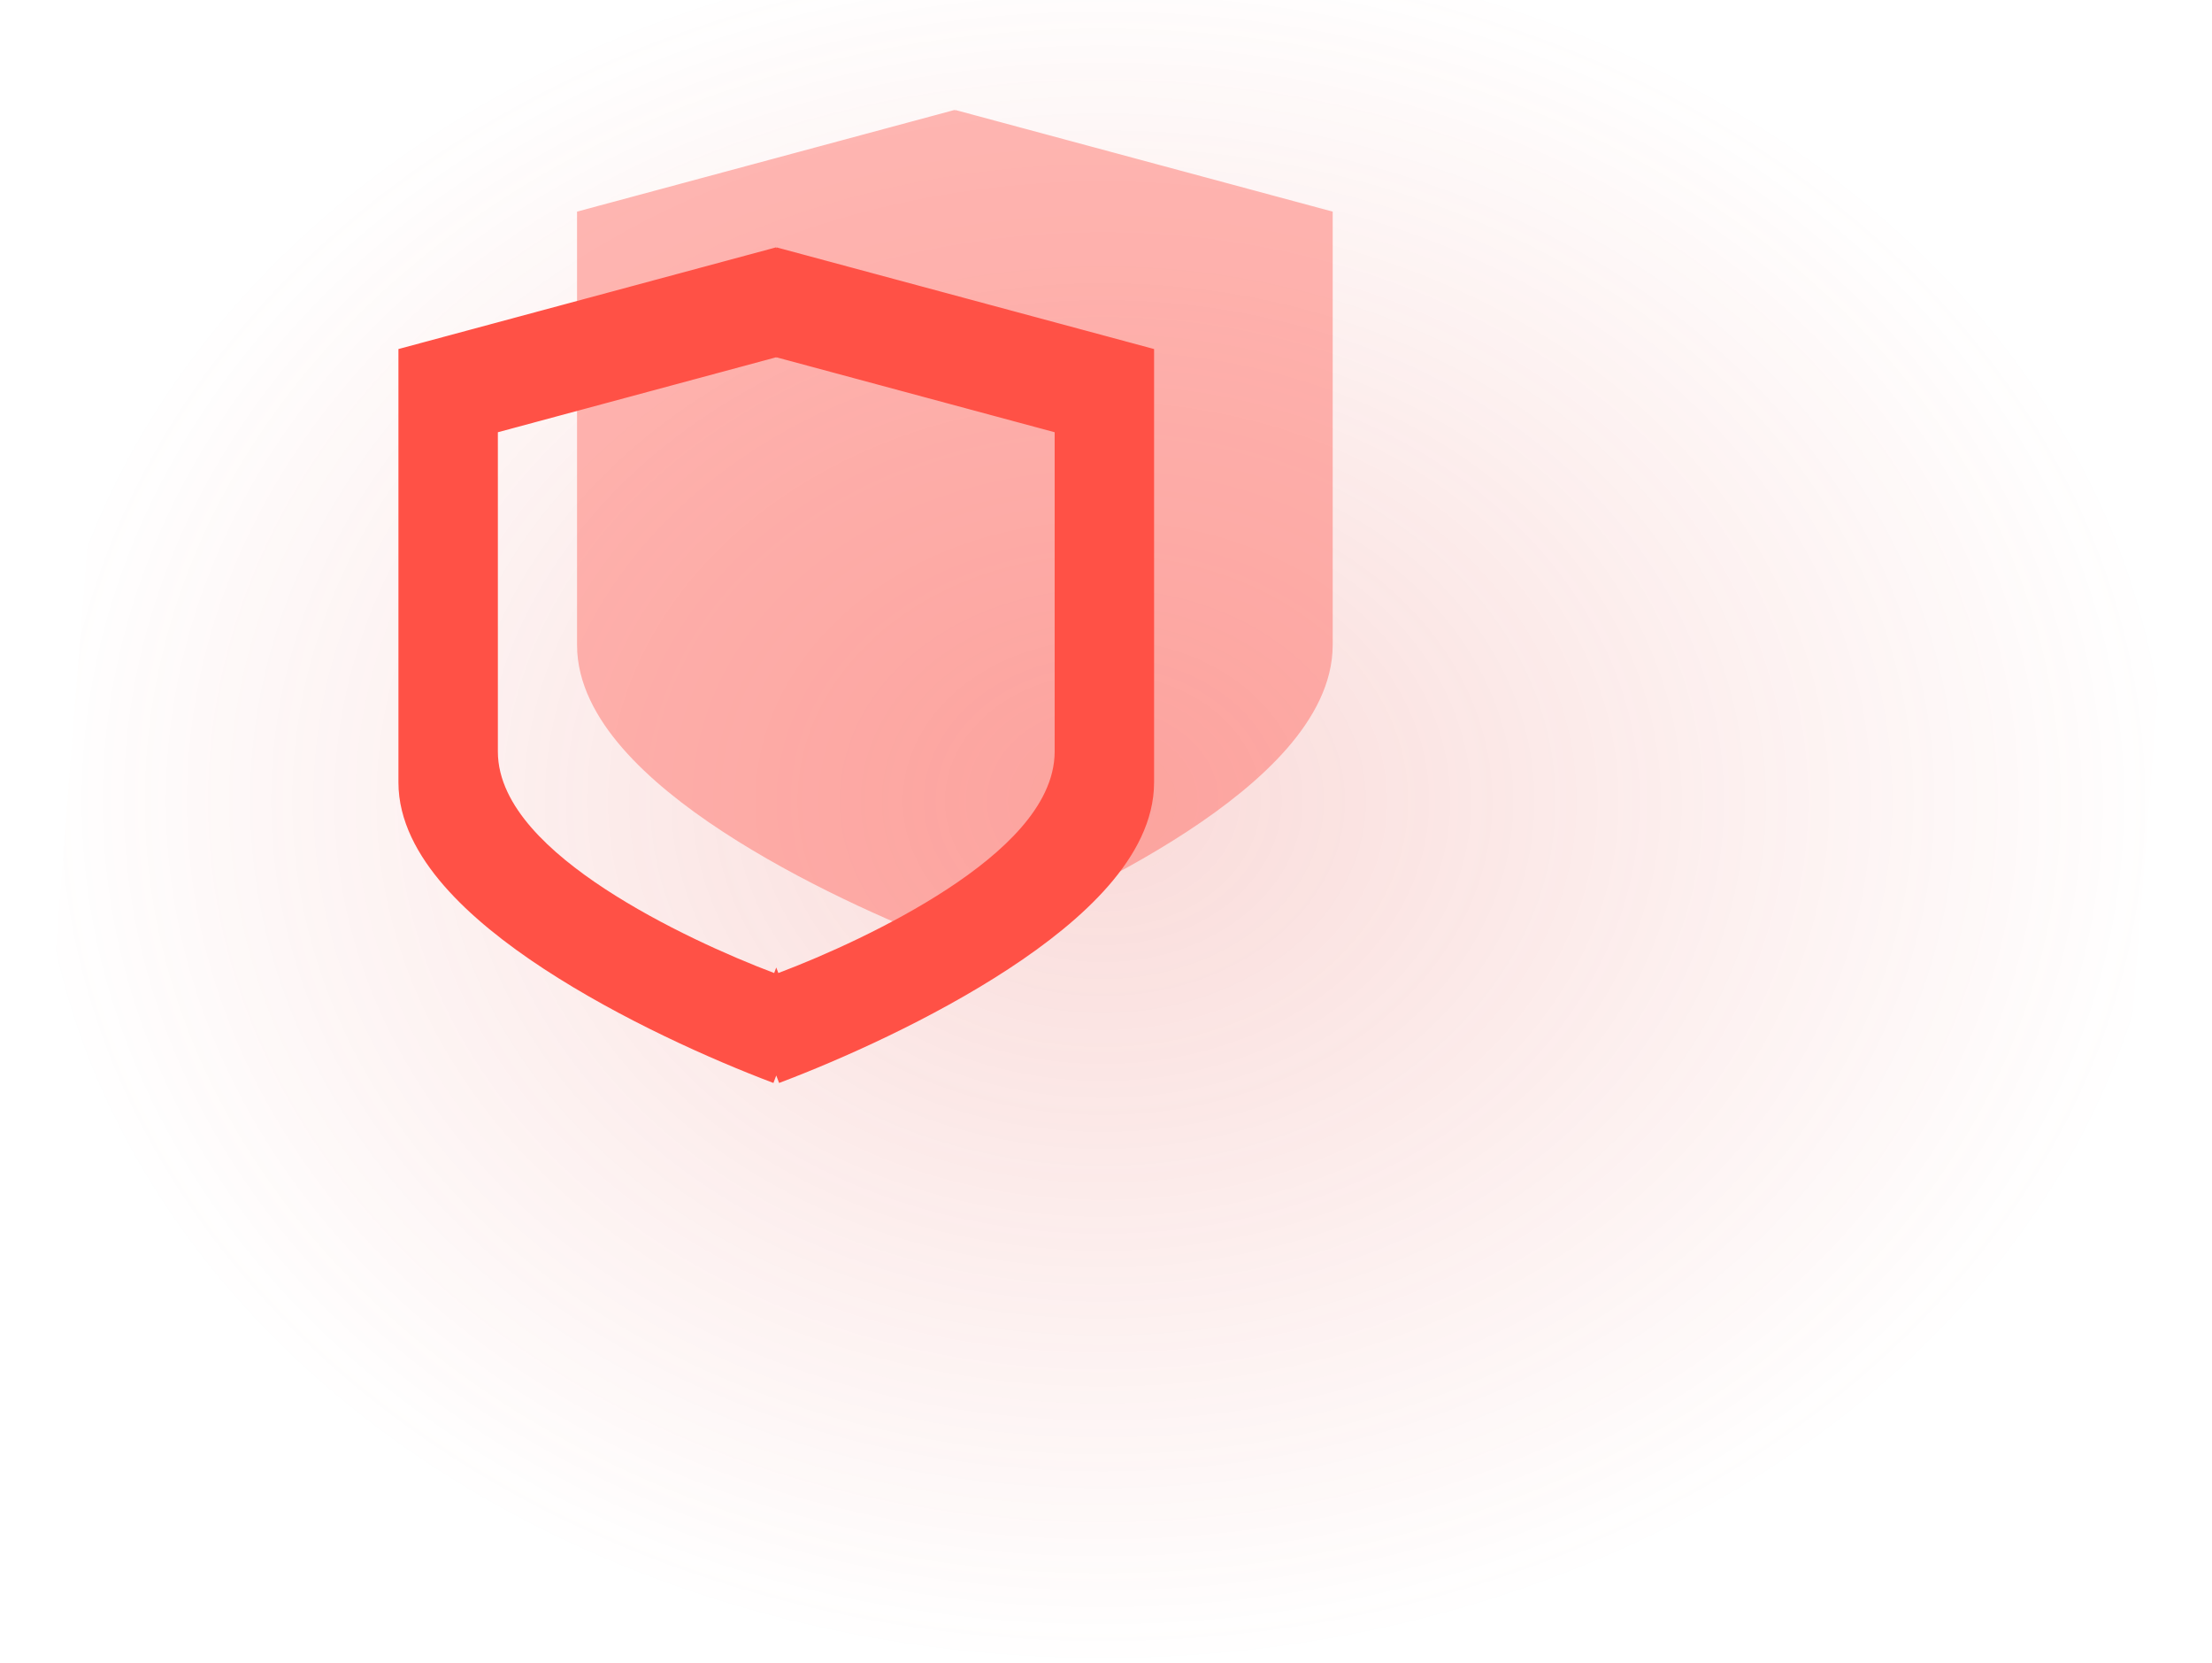 <svg width="161" height="121" viewBox="0 0 161 121" fill="none" xmlns="http://www.w3.org/2000/svg">
<path opacity="0.2" d="M9.471 0H161L151.529 121H0L9.471 0Z" fill="url(#paint0_radial_351_2002)"/>
<path opacity="0.4" fill-rule="evenodd" clip-rule="evenodd" d="M43.48 15L69.48 8L69.5 8.074L69.52 8L95.52 15L97 15.399V16.931V16.969V17.008V17.046V17.085V17.124V17.163V17.203V17.242V17.282V17.322V17.362V17.402V17.443V17.483V17.524V17.565V17.607V17.648V17.69V17.731V17.773V17.816V17.858V17.9V17.943V17.986V18.029V18.072V18.116V18.159V18.203V18.247V18.291V18.335V18.38V18.425V18.469V18.514V18.559V18.605V18.65V18.696V18.742V18.788V18.834V18.88V18.927V18.974V19.02V19.067V19.114V19.162V19.209V19.257V19.305V19.353V19.401V19.449V19.497V19.546V19.595V19.644V19.693V19.742V19.791V19.841V19.89V19.94V19.99V20.04V20.091V20.141V20.192V20.242V20.293V20.344V20.395V20.447V20.498V20.55V20.601V20.653V20.705V20.757V20.81V20.862V20.915V20.967V21.02V21.073V21.126V21.179V21.233V21.286V21.34V21.394V21.448V21.502V21.556V21.61V21.664V21.719V21.774V21.828V21.883V21.938V21.994V22.049V22.104V22.16V22.215V22.271V22.327V22.383V22.439V22.496V22.552V22.608V22.665V22.722V22.779V22.836V22.893V22.95V23.007V23.064V23.122V23.18V23.237V23.295V23.353V23.411V23.469V23.528V23.586V23.645V23.703V23.762V23.821V23.88V23.939V23.998V24.057V24.116V24.175V24.235V24.294V24.354V24.414V24.474V24.534V24.594V24.654V24.714V24.775V24.835V24.895V24.956V25.017V25.078V25.139V25.199V25.261V25.322V25.383V25.444V25.506V25.567V25.628V25.69V25.752V25.814V25.875V25.937V25.999V26.061V26.124V26.186V26.248V26.311V26.373V26.436V26.498V26.561V26.624V26.687V26.75V26.812V26.875V26.939V27.002V27.065V27.128V27.192V27.255V27.319V27.382V27.446V27.509V27.573V27.637V27.701V27.765V27.829V27.893V27.957V28.021V28.085V28.15V28.214V28.278V28.343V28.407V28.472V28.536V28.601V28.666V28.73V28.795V28.86V28.925V28.99V29.055V29.119V29.185V29.25V29.315V29.38V29.445V29.51V29.576V29.641V29.706V29.772V29.837V29.903V29.968V30.034V30.099V30.165V30.231V30.296V30.362V30.428V30.494V30.559V30.625V30.691V30.757V30.823V30.889V30.955V31.021V31.087V31.153V31.219V31.285V31.351V31.417V31.483V31.549V31.616V31.682V31.748V31.814V31.88V31.947V32.013V32.079V32.145V32.212V32.278V32.344V32.411V32.477V32.544V32.61V32.676V32.743V32.809V32.875V32.942V33.008V33.075V33.141V33.207V33.274V33.34V33.407V33.473V33.539V33.606V33.672V33.739V33.805V33.871V33.938V34.004V34.071V34.137V34.203V34.27V34.336V34.402V34.469V34.535V34.601V34.667V34.734V34.8V34.866V34.932V34.999V35.065V35.131V35.197V35.263V35.329V35.395V35.462V35.528V35.594V35.66V35.725V35.791V35.857V35.923V35.989V36.055V36.121V36.187V36.252V36.318V36.384V36.45V36.515V36.581V36.646V36.712V36.777V36.843V36.908V36.974V37.039V37.104V37.169V37.235V37.3V37.365V37.43V37.495V37.56V37.625V37.69V37.755V37.82V37.885V37.949V38.014V38.079V38.143V38.208V38.273V38.337V38.401V38.466V38.53V38.594V38.658V38.722V38.787V38.851V38.914V38.978V39.042V39.106V39.17V39.233V39.297V39.361V39.424V39.487V39.551V39.614V39.677V39.74V39.803V39.867V39.929V39.992V40.055V40.118V40.181V40.243V40.306V40.368V40.43V40.493V40.555V40.617V40.679V40.741V40.803V40.865V40.927V40.988V41.05V41.111V41.173V41.234V41.295V41.357V41.418V41.479V41.54V41.6V41.661V41.722V41.782V41.843V41.903V41.964V42.024V42.084V42.144V42.204V42.264V42.323V42.383V42.443V42.502V42.561V42.621V42.68V42.739V42.798V42.857V42.915V42.974V43.032V43.091V43.149V43.208V43.266V43.324V43.382V43.439V43.497V43.555V43.612V43.669V43.727V43.784V43.841V43.898V43.955V44.011V44.068V44.124V44.181V44.237V44.293V44.349V44.405V44.46V44.516V44.572V44.627V44.682V44.737V44.792V44.847V44.902V44.956V45.011V45.065V45.12V45.174V45.228V45.282V45.335V45.389V45.442V45.495V45.549V45.602V45.655V45.707V45.76V45.812V45.865V45.917V45.969V46.021V46.073V46.125V46.176V46.227V46.279V46.33V46.381V46.431V46.482V46.533V46.583V46.633V46.683V46.733V46.783V46.833V46.882V46.931C97 49.719 95.585 52.264 93.689 54.444C91.773 56.645 89.185 58.686 86.408 60.504C80.847 64.146 74.202 67.106 69.706 68.802L69.5 68.256L69.294 68.802C64.798 67.106 58.153 64.146 52.592 60.504C49.815 58.686 47.227 56.645 45.312 54.444C43.415 52.264 42 49.719 42 46.931V46.882V46.833V46.783V46.733V46.683V46.633V46.583V46.533V46.482V46.431V46.381V46.33V46.279V46.227V46.176V46.125V46.073V46.021V45.969V45.917V45.865V45.812V45.76V45.707V45.655V45.602V45.549V45.495V45.442V45.389V45.335V45.282V45.228V45.174V45.12V45.065V45.011V44.956V44.902V44.847V44.792V44.737V44.682V44.627V44.572V44.516V44.46V44.405V44.349V44.293V44.237V44.181V44.124V44.068V44.011V43.955V43.898V43.841V43.784V43.727V43.669V43.612V43.555V43.497V43.439V43.382V43.324V43.266V43.208V43.149V43.091V43.032V42.974V42.915V42.857V42.798V42.739V42.68V42.621V42.561V42.502V42.443V42.383V42.323V42.264V42.204V42.144V42.084V42.024V41.964V41.903V41.843V41.782V41.722V41.661V41.6V41.54V41.479V41.418V41.357V41.295V41.234V41.173V41.111V41.05V40.988V40.927V40.865V40.803V40.741V40.679V40.617V40.555V40.493V40.43V40.368V40.306V40.243V40.181V40.118V40.055V39.992V39.929V39.867V39.803V39.74V39.677V39.614V39.551V39.487V39.424V39.361V39.297V39.233V39.17V39.106V39.042V38.978V38.914V38.851V38.787V38.722V38.658V38.594V38.53V38.466V38.401V38.337V38.273V38.208V38.143V38.079V38.014V37.949V37.885V37.82V37.755V37.69V37.625V37.56V37.495V37.43V37.365V37.3V37.235V37.169V37.104V37.039V36.974V36.908V36.843V36.777V36.712V36.646V36.581V36.515V36.45V36.384V36.318V36.252V36.187V36.121V36.055V35.989V35.923V35.857V35.791V35.725V35.66V35.594V35.528V35.462V35.395V35.329V35.263V35.197V35.131V35.065V34.999V34.932V34.866V34.8V34.734V34.667V34.601V34.535V34.469V34.402V34.336V34.27V34.203V34.137V34.071V34.004V33.938V33.871V33.805V33.739V33.672V33.606V33.539V33.473V33.407V33.34V33.274V33.207V33.141V33.075V33.008V32.942V32.875V32.809V32.743V32.676V32.61V32.544V32.477V32.411V32.344V32.278V32.212V32.145V32.079V32.013V31.947V31.88V31.814V31.748V31.682V31.616V31.549V31.483V31.417V31.351V31.285V31.219V31.153V31.087V31.021V30.955V30.889V30.823V30.757V30.691V30.625V30.559V30.494V30.428V30.362V30.296V30.231V30.165V30.099V30.034V29.968V29.903V29.837V29.772V29.706V29.641V29.576V29.51V29.445V29.38V29.315V29.25V29.185V29.119V29.055V28.99V28.925V28.86V28.795V28.73V28.666V28.601V28.536V28.472V28.407V28.343V28.278V28.214V28.15V28.085V28.021V27.957V27.893V27.829V27.765V27.701V27.637V27.573V27.509V27.446V27.382V27.319V27.255V27.192V27.128V27.065V27.002V26.939V26.875V26.812V26.75V26.687V26.624V26.561V26.498V26.436V26.373V26.311V26.248V26.186V26.124V26.061V25.999V25.937V25.875V25.814V25.752V25.69V25.628V25.567V25.506V25.444V25.383V25.322V25.261V25.199V25.139V25.078V25.017V24.956V24.895V24.835V24.775V24.714V24.654V24.594V24.534V24.474V24.414V24.354V24.294V24.235V24.175V24.116V24.057V23.998V23.939V23.88V23.821V23.762V23.703V23.645V23.586V23.528V23.469V23.411V23.353V23.295V23.237V23.18V23.122V23.064V23.007V22.95V22.893V22.836V22.779V22.722V22.665V22.608V22.552V22.496V22.439V22.383V22.327V22.271V22.215V22.16V22.104V22.049V21.994V21.938V21.883V21.828V21.774V21.719V21.664V21.61V21.556V21.502V21.448V21.394V21.34V21.286V21.233V21.179V21.126V21.073V21.02V20.967V20.915V20.862V20.81V20.757V20.705V20.653V20.601V20.55V20.498V20.447V20.395V20.344V20.293V20.242V20.192V20.141V20.091V20.04V19.99V19.94V19.89V19.841V19.791V19.742V19.693V19.644V19.595V19.546V19.497V19.449V19.401V19.353V19.305V19.257V19.209V19.162V19.114V19.067V19.02V18.974V18.927V18.88V18.834V18.788V18.742V18.696V18.65V18.605V18.559V18.514V18.469V18.425V18.38V18.335V18.291V18.247V18.203V18.159V18.116V18.072V18.029V17.986V17.943V17.9V17.858V17.816V17.773V17.731V17.69V17.648V17.607V17.565V17.524V17.483V17.443V17.402V17.362V17.322V17.282V17.242V17.203V17.163V17.124V17.085V17.046V17.008V16.969V16.931V15.399L43.48 15Z" fill="#FF5146"/>
<path fill-rule="evenodd" clip-rule="evenodd" d="M56.48 18L56.5 18.074L56.52 18L84 25.398V56.931C84 59.719 82.585 62.264 80.689 64.444C78.773 66.645 76.185 68.686 73.408 70.504C67.847 74.146 61.202 77.106 56.706 78.802L56.5 78.256L56.294 78.802C51.798 77.106 45.153 74.146 39.592 70.504C36.815 68.686 34.227 66.645 32.312 64.444C30.415 62.264 29 59.719 29 56.931V25.398L56.48 18ZM56.485 26L56.5 26.055L56.515 26L76.763 31.452V54.687C76.763 56.741 75.721 58.616 74.323 60.222C72.912 61.844 71.005 63.348 68.959 64.688C64.861 67.371 59.965 69.552 56.652 70.802L56.5 70.4L56.348 70.802C53.035 69.552 48.139 67.371 44.041 64.688C41.995 63.348 40.088 61.844 38.677 60.222C37.279 58.616 36.237 56.741 36.237 54.687V31.452L56.485 26Z" fill="#FF5146"/>
<defs>
<radialGradient id="paint0_radial_351_2002" cx="0" cy="0" r="1" gradientUnits="userSpaceOnUse" gradientTransform="translate(80.263 58.287) rotate(89.784) scale(62.714 77.788)">
<stop stop-color="#E44A42"/>
<stop offset="1" stop-color="#E44A42" stop-opacity="0"/>
</radialGradient>
</defs>
</svg>
